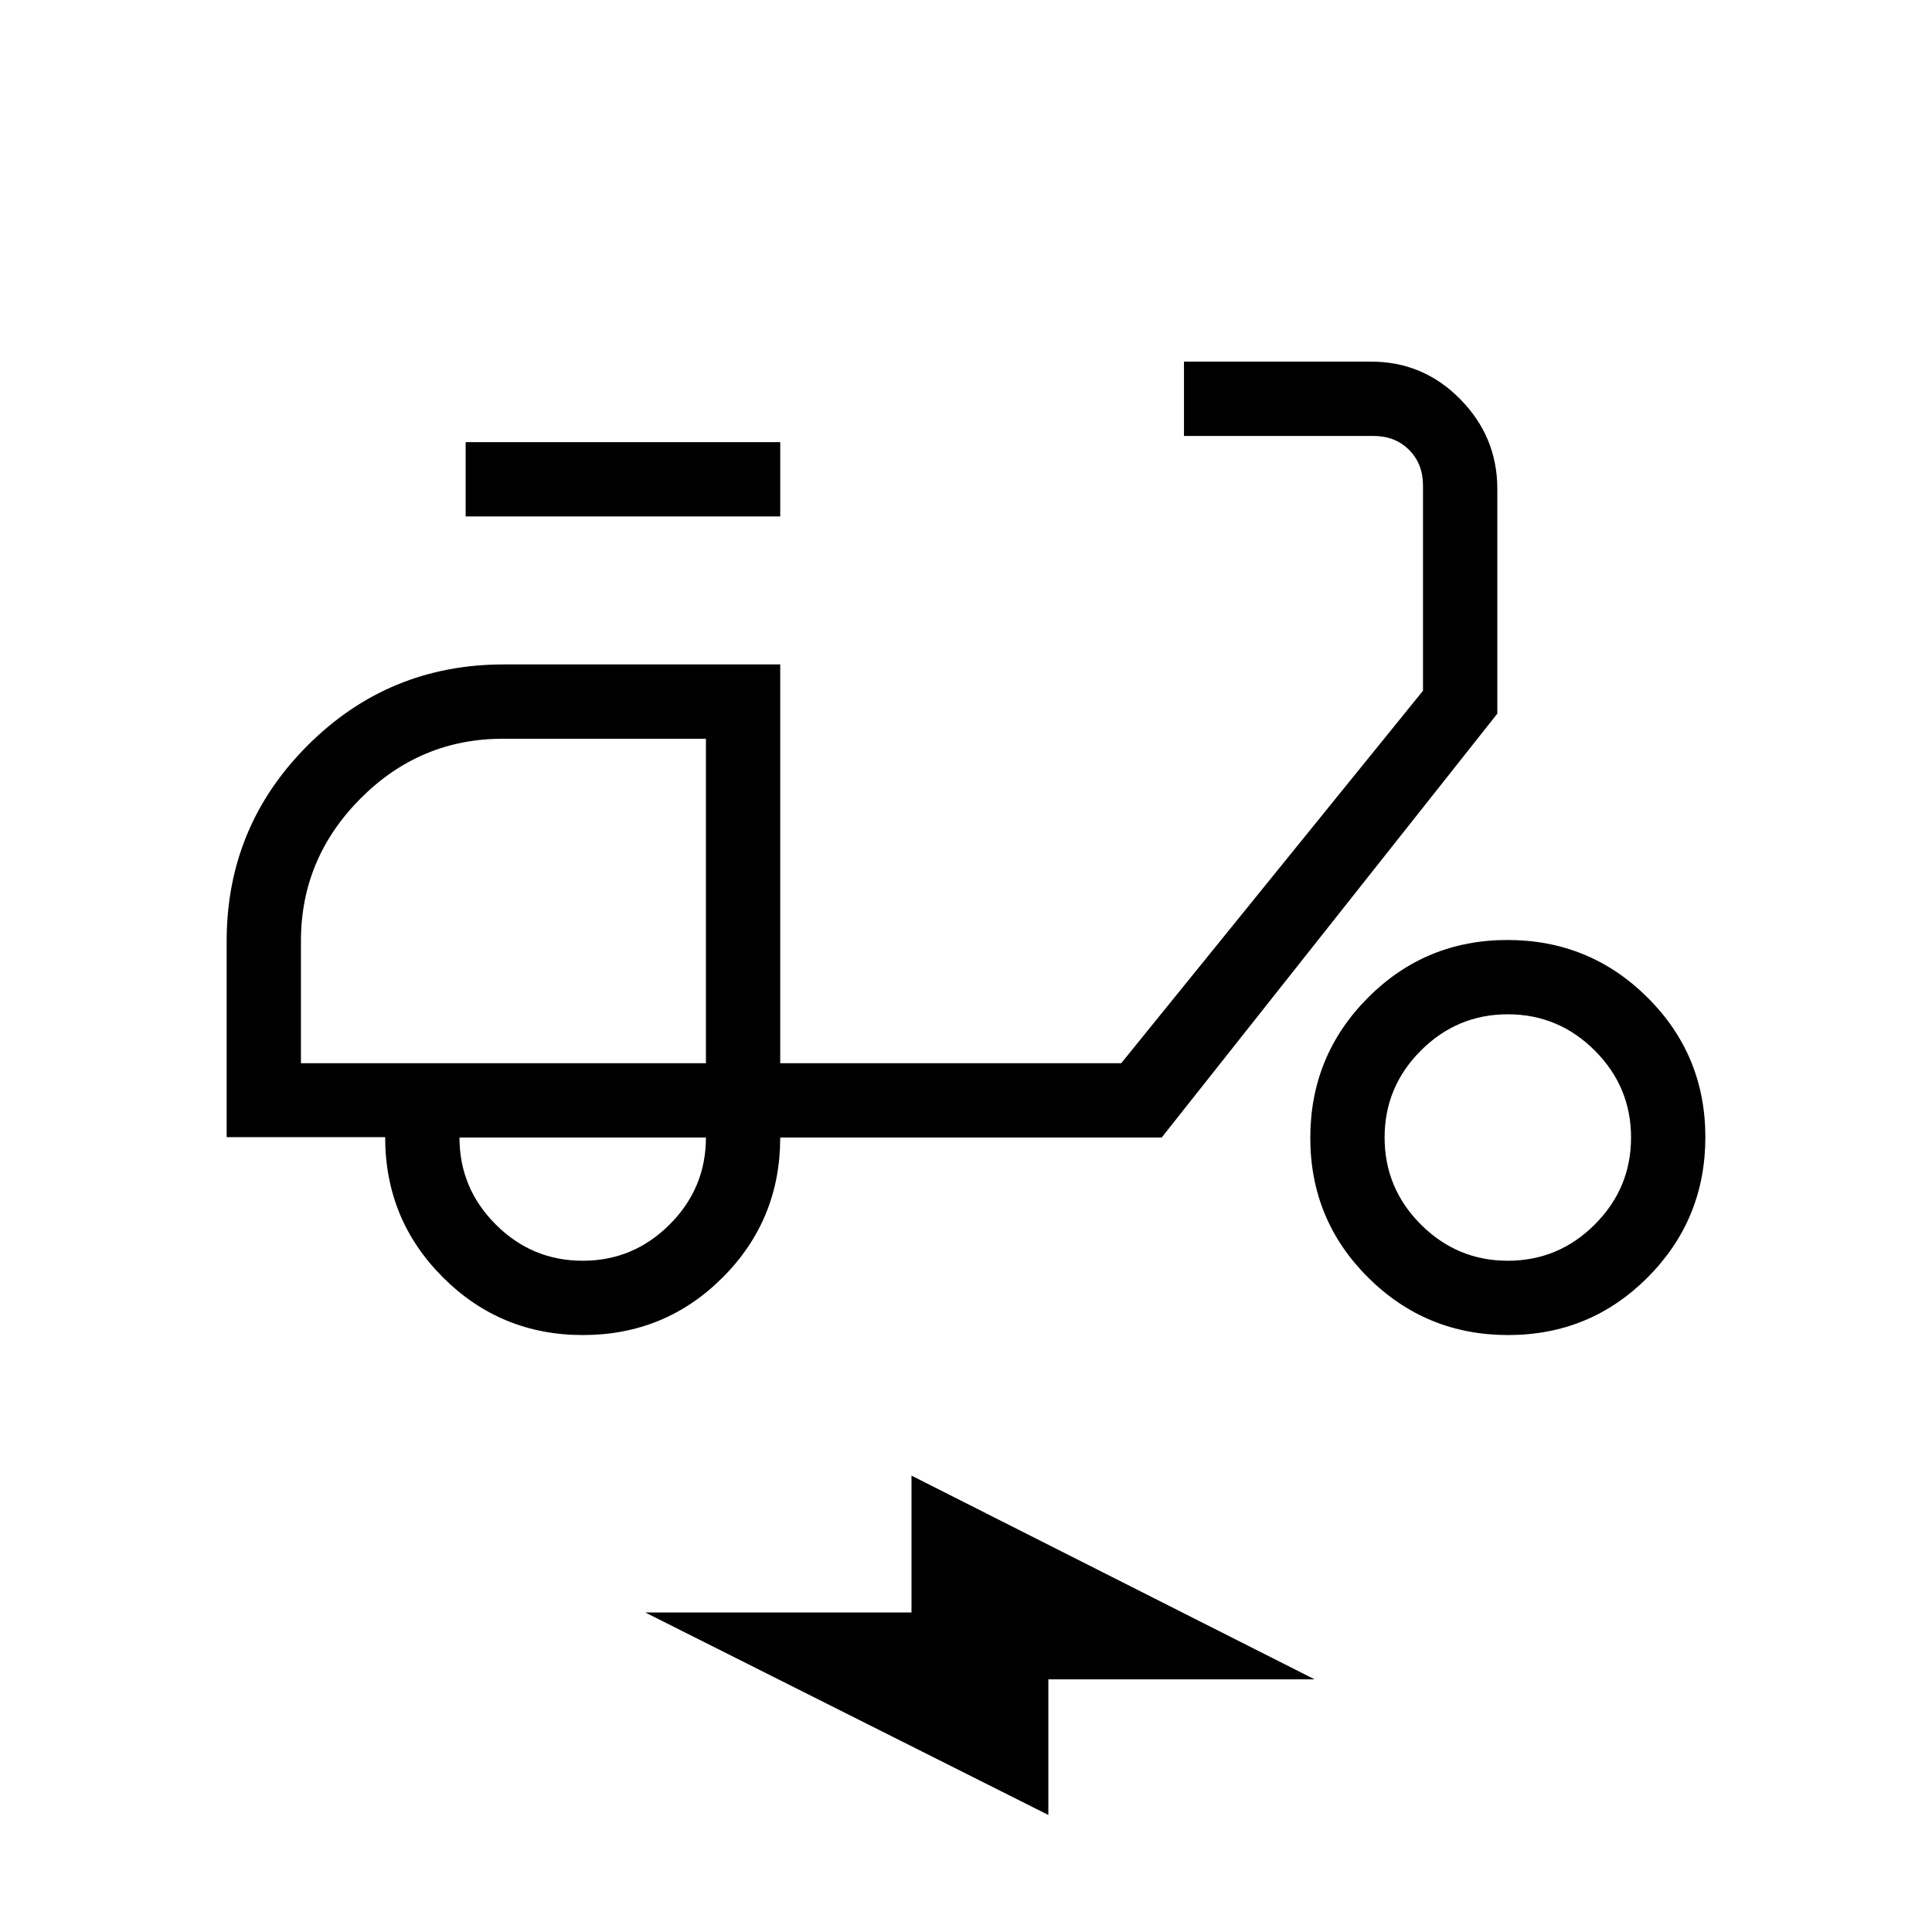 <svg xmlns="http://www.w3.org/2000/svg" height="24" viewBox="0 -960 960 960" width="24"><path d="M289.63-296.62q-40.86 0-69.55-28.68-28.7-28.68-28.7-69.66h-78.76v-97.35q0-57.04 40.24-97.29 40.25-40.25 97.47-40.25h137.36v198.16h169.43l149.96-185.08v-102q0-10.77-6.93-17.69-6.92-6.92-17.69-6.92h-94.15v-36.93h92.97q25.99 0 44.35 18.71Q744-742.89 744-717.17v111.79L577.23-394.77H387.69q0 40.92-28.6 69.54-28.6 28.61-69.46 28.61Zm61.14-135.07Zm-61.23 98.15q25.19 0 43.21-18.02t18.02-43.21H228.31q0 25.19 18.02 43.21t43.21 18.02Zm-58.16-369.84v-36.93h156.31v36.93H231.38Zm518.01 406.76q-40.83 0-69.57-28.58-28.74-28.58-28.74-69.41t28.58-69.57q28.58-28.74 69.41-28.74t69.57 28.58q28.74 28.58 28.74 69.41t-28.58 69.57q-28.58 28.74-69.41 28.74Zm-.16-36.92q25.19 0 43.21-18.02t18.02-43.21q0-25.19-18.02-43.21T749.23-456q-25.19 0-43.21 18.02T688-394.77q0 25.19 18.02 43.21t43.21 18.02ZM520.92-58.15l-200.3-100.62h132.3v-68l200.31 101.23H520.92v67.39ZM149.54-431.69h201.23v-161.23H249.89q-41.2 0-70.77 29.72-29.58 29.73-29.58 70.76v60.75Z"/></svg>